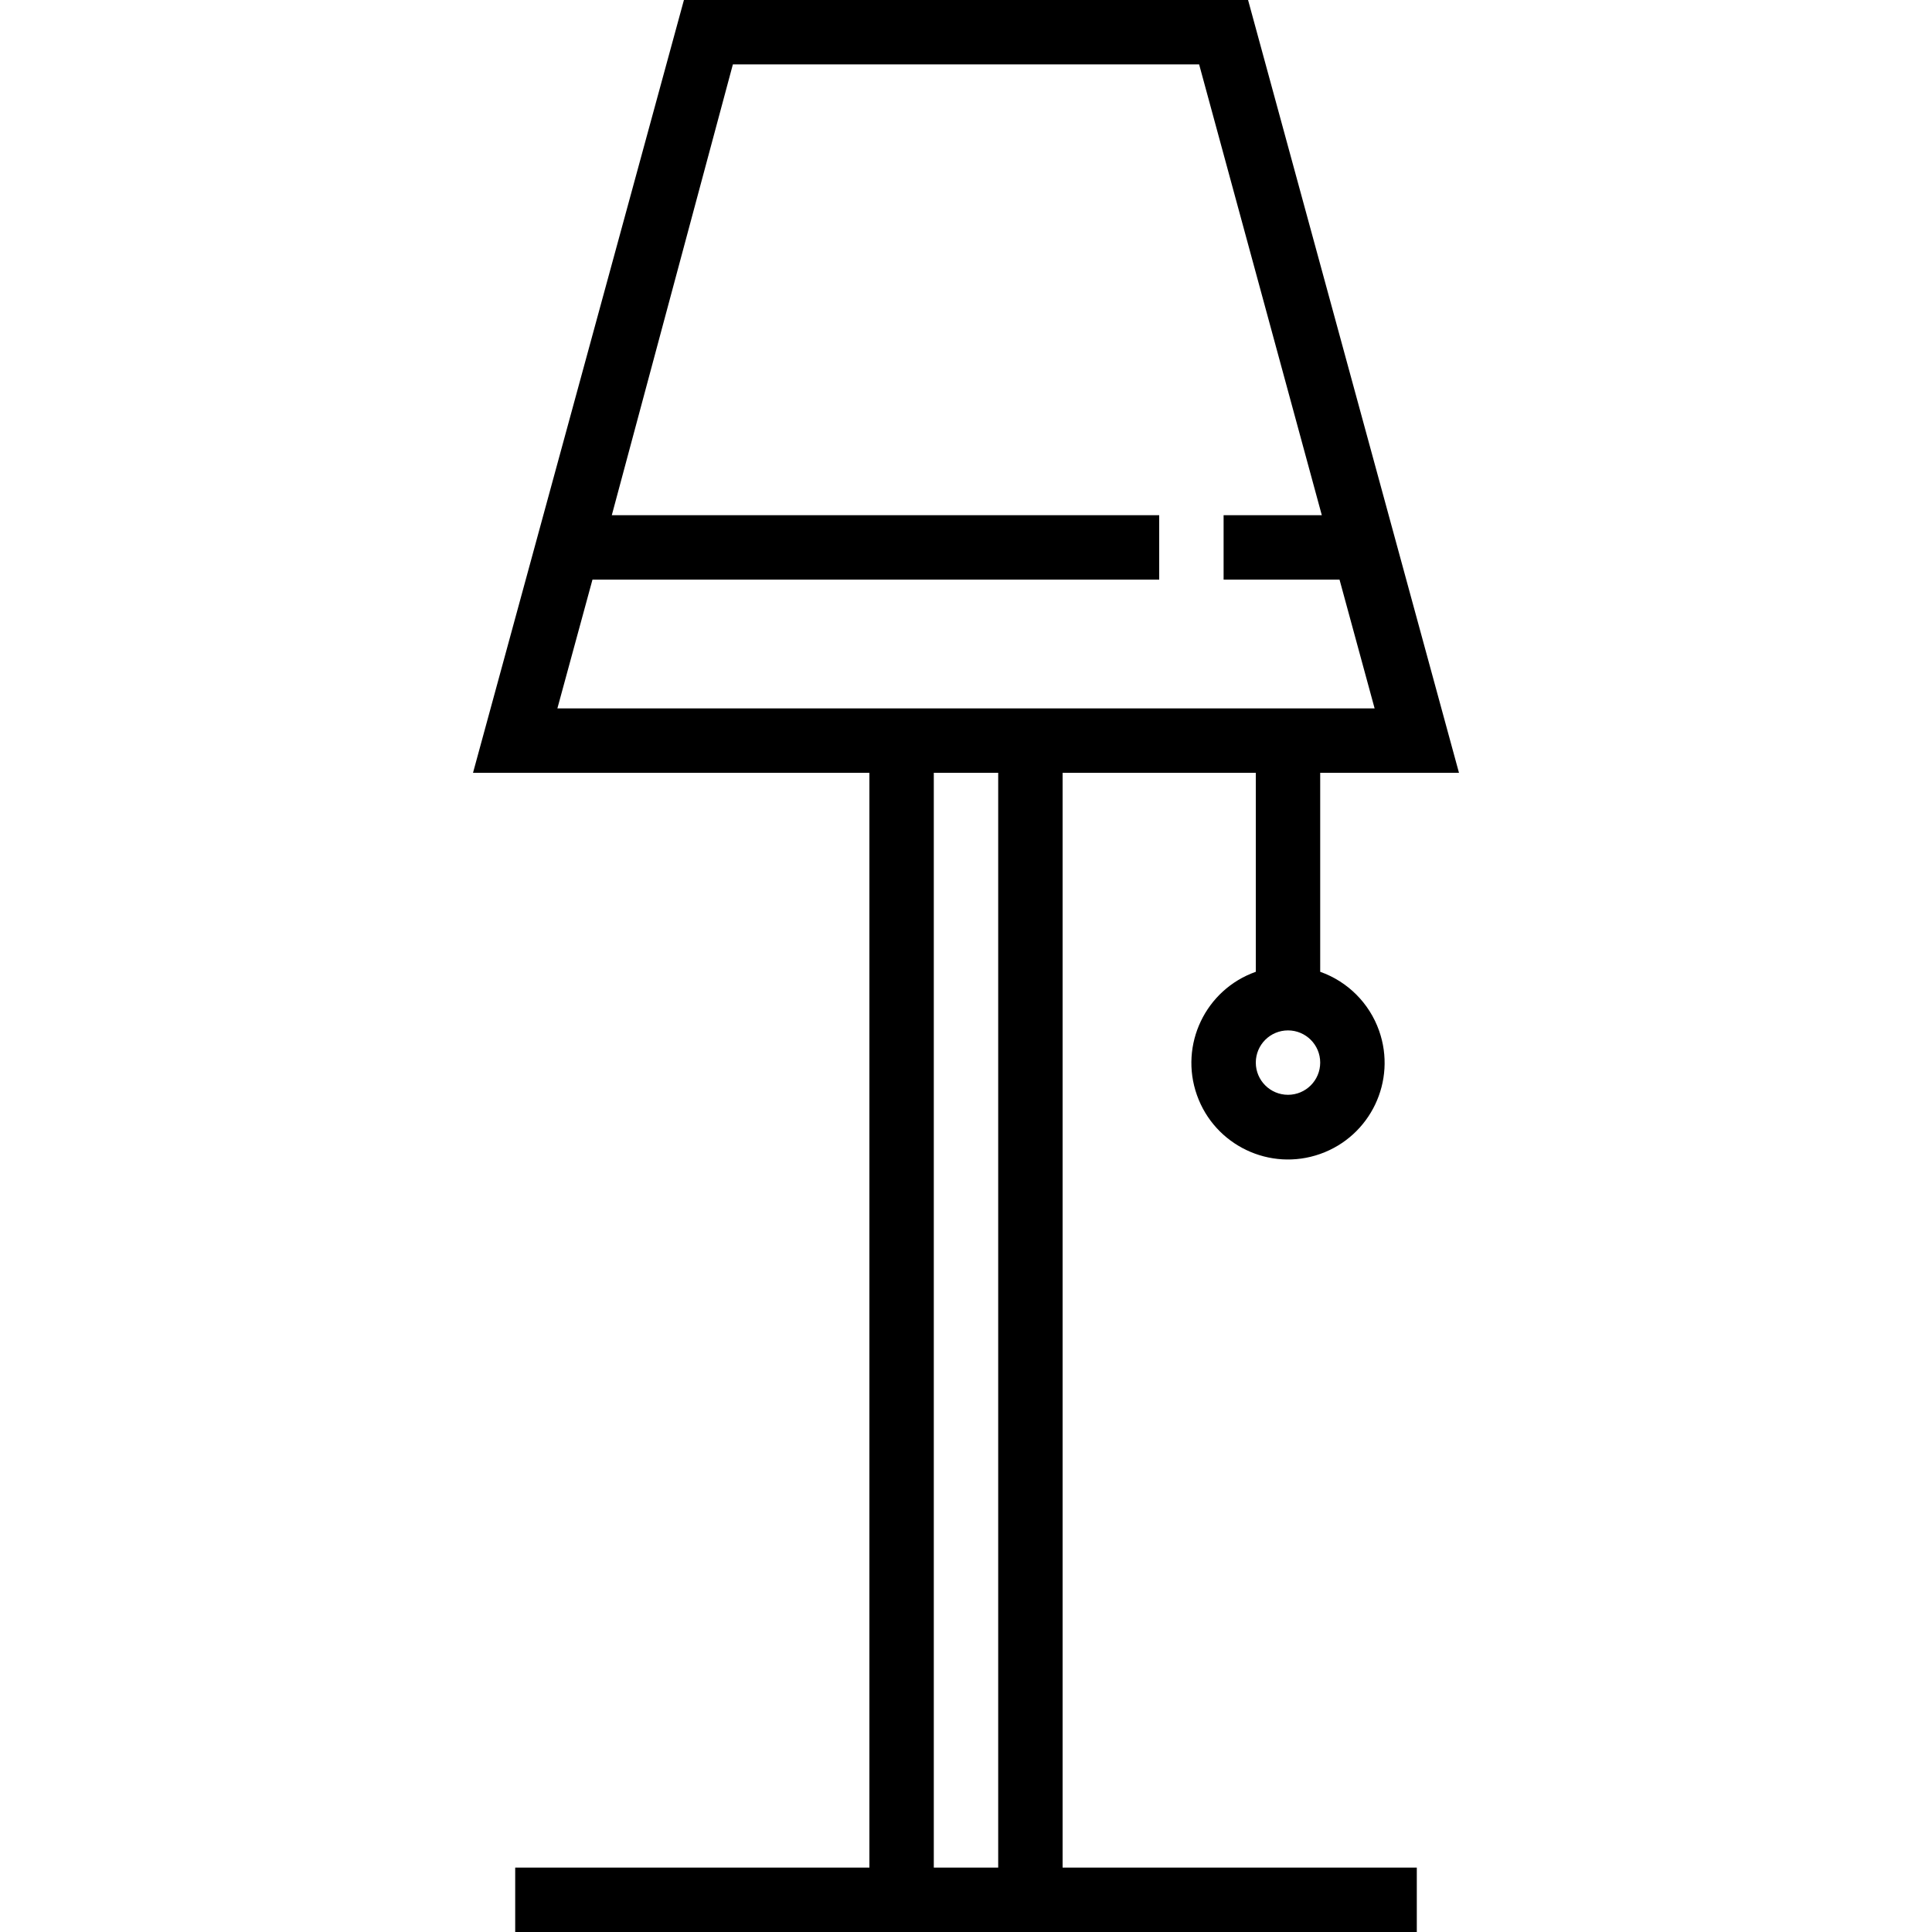 <?xml version="1.0" encoding="iso-8859-1"?>
<!-- Generator: Adobe Illustrator 19.0.0, SVG Export Plug-In . SVG Version: 6.00 Build 0)  -->
<svg version="1.1" id="Capa_1" xmlns="http://www.w3.org/2000/svg" xmlns:xlink="http://www.w3.org/1999/xlink" x="0px" y="0px"
	 viewBox="0 0 480 480" style="enable-background:new 0 0 480 480;" xml:space="preserve">
<g>
	<g>
		<path d="M264,192h48v49.44c-12.497,4.418-19.046,18.131-14.627,30.627c4.418,12.497,18.131,19.046,30.627,14.627
			s19.046-18.131,14.627-30.627c-2.416-6.835-7.793-12.211-14.627-14.627V192h34.48L310.08,0H169.92l-52.4,192H216v272h-88v16h224
			v-16h-88V192z M320,272c-4.418,0-8-3.582-8-8s3.582-8,8-8s8,3.582,8,8S324.418,272,320,272z M138.48,176l8.72-32H288v-16H152
			l30.08-112h115.84l30.48,112H304v16h28.8l8.72,32H138.48z M248,464h-16V192h16V464z"/>
	</g>
</g>
<g>
</g>
<g>
</g>
<g>
</g>
<g>
</g>
<g>
</g>
<g>
</g>
<g>
</g>
<g>
</g>
<g>
</g>
<g>
</g>
<g>
</g>
<g>
</g>
<g>
</g>
<g>
</g>
<g>
</g>
</svg>
